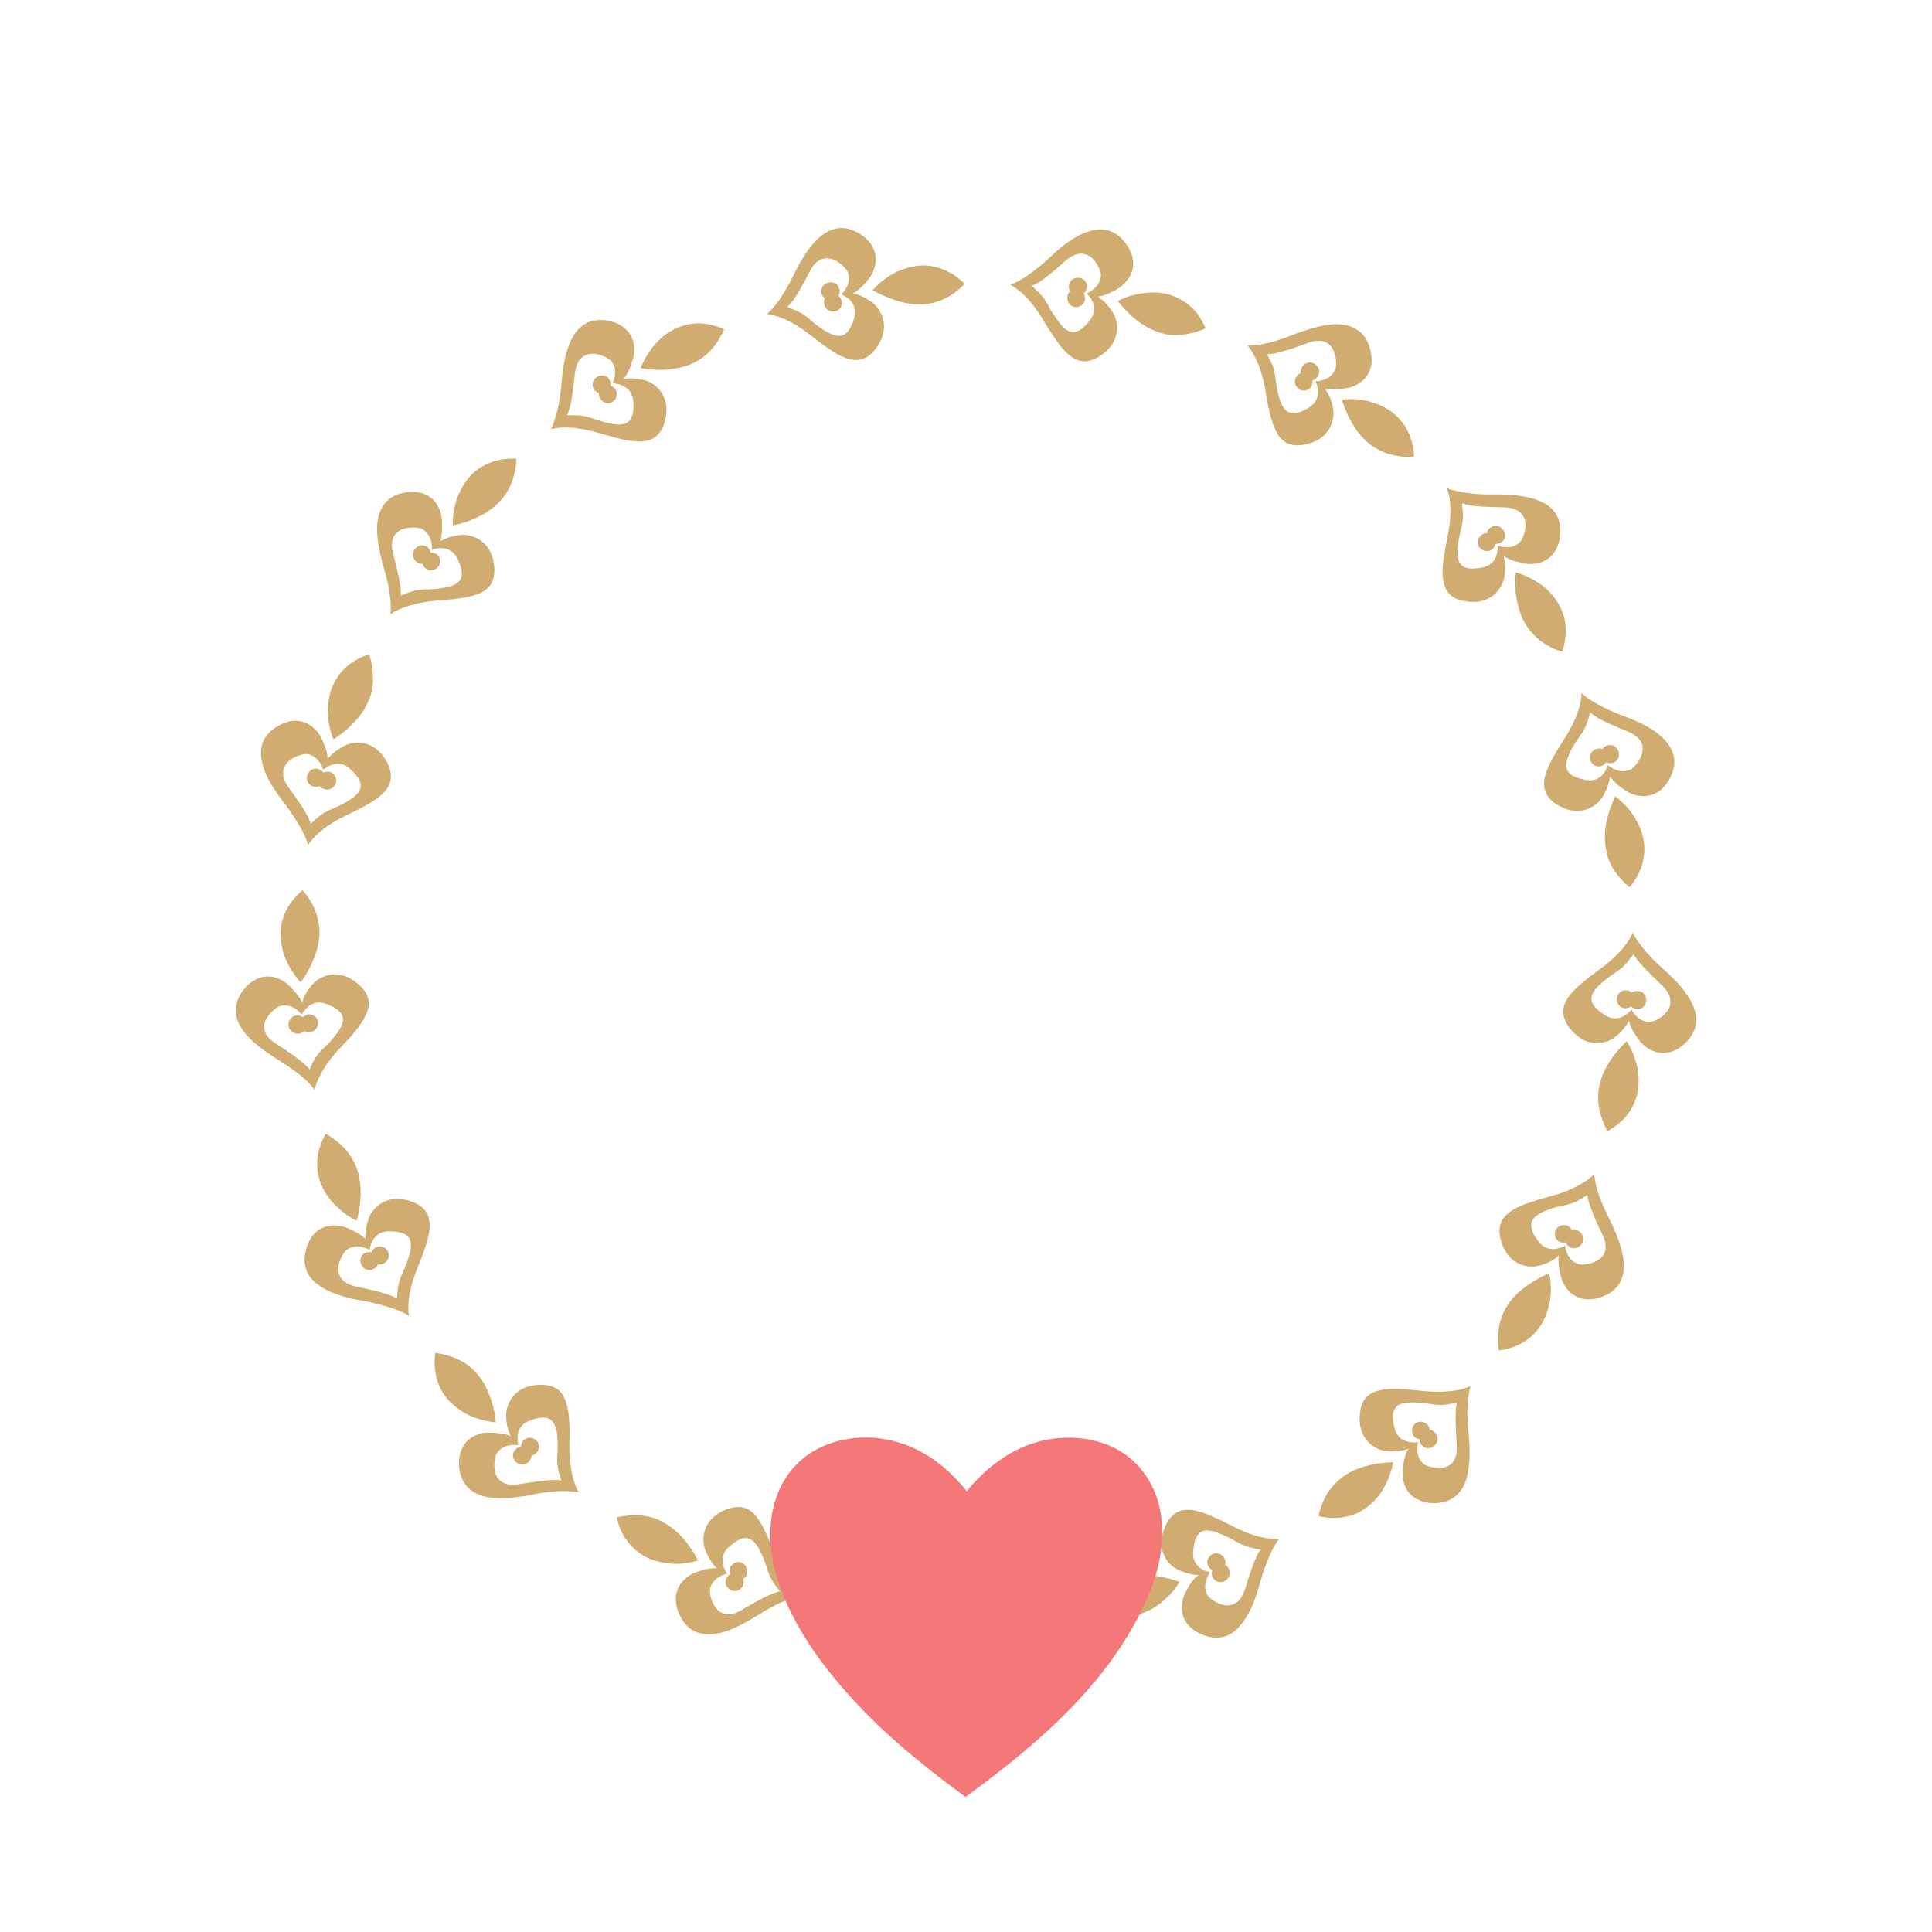<?xml version="1.0" encoding="UTF-8" standalone="no"?>
<svg
   xmlns:dc="http://purl.org/dc/elements/1.1/"
   xmlns:cc="http://creativecommons.org/ns#"
   xmlns:rdf="http://www.w3.org/1999/02/22-rdf-syntax-ns#"
   xmlns:svg="http://www.w3.org/2000/svg"
   xmlns="http://www.w3.org/2000/svg"
   xmlns:sodipodi="http://sodipodi.sourceforge.net/DTD/sodipodi-0.dtd"
   xmlns:inkscape="http://www.inkscape.org/namespaces/inkscape"
   version="1.1"
   id="l73"
   x="0px"
   y="0px"
   viewBox="0 0 1000 1000"
   width="100%"
   height="100%"
   style="enable-background:new 0 0 1000 1000;"
   xml:space="preserve"
   ><style
     type="text/css"
     id="style3">
	#l73 .st0{fill:#D0AC70;}
	#l73 .st1{fill:#F47878;}
</style><switch
     id="switch5"
     transform="translate(-37.6,12.712)"><g
       id="g7"><g
         id="g9"><g
           id="g11"><g
             id="g13"><path
               class="st0"
               d="m 869.6,572.7 0.7,-0.3 c 13.8,-7.9 16.4,-20.3 15.2,-29.8 -0.6,-4.8 -2.1,-8.9 -3.4,-11.8 -1.3,-2.9 -2.5,-4.6 -2.5,-4.6 0,0 -1.5,1.4 -3.7,3.8 -2.2,2.4 -4.9,5.8 -7,9.9 -4.4,8.2 -6.8,19.1 0.7,32.8 z m -18.9,-52.5 c 4.1,4.8 8.4,6.8 12.6,7 4.2,0.2 7.9,-1.3 10.2,-3.1 1.7,-1.3 4.7,-4 6.5,-7.2 0.3,-0.4 0.5,-0.8 0.8,-1.3 0.1,0.5 0.1,0.9 0.3,1.3 1,3.5 3.4,6.8 5,8.9 1.9,2.5 5,5.1 9,6.1 4,1 9,0.4 14,-4 13.9,-12.1 3,-27 -10.2,-38.7 -6.7,-5.9 -10.6,-10.6 -13,-14 -2.5,-3.3 -3.2,-5.3 -3.2,-5.3 0,0 -0.6,2 -2.9,5.3 -2.3,3.3 -6.5,8 -13.3,13.1 -13.8,10.3 -26.5,19.2 -15.8,31.9 z m 16.1,-24.3 c 8.3,-7.2 9,-4.7 16.4,-14.9 0,0 0.2,1 2.2,3.5 1.9,2.5 5.9,6.5 12.5,12.9 5.9,5.7 4.9,10.6 2.2,13.9 -2.7,3.3 -7.3,4.9 -8,4.8 0,0 -5.8,1.2 -10.1,-6.3 0,0 -1.5,2.1 -4,3.4 -2.5,1.4 -6,2 -9.9,-0.6 -7.7,-5.1 -9.7,-9.7 -1.3,-16.7 z"
               id="path15"
               inkscape:connector-curvature="0"
               style="fill:#d0ac70" /><path
               class="st0"
               d="m 884.8,509.6 c 2.6,0.3 4.7,-1.7 4.9,-4.4 0.2,-2.6 -1.7,-4.9 -4.3,-5 0,0 -2,-0.2 -3.1,0.9 0,0 -1.3,-1.3 -2.9,-1.2 -2.7,-0.2 -4.8,1.8 -5,4.3 -0.1,2.5 1.7,4.7 4.3,5 0,0 1.9,0 3.1,-1 0,-0.1 0.8,1.1 3,1.4 z"
               id="path17"
               inkscape:connector-curvature="0"
               style="fill:#d0ac70" /></g><g
             id="g19"><path
               class="st0"
               d="m 813.3,686.2 0.8,0 c 15.7,-2.4 22.7,-13 25,-22.3 1.3,-4.6 1.4,-9 1.1,-12.3 -0.2,-3.2 -0.7,-5.2 -0.7,-5.2 0,0 -2,0.7 -4.8,2.2 -2.8,1.5 -6.5,3.7 -10.1,6.7 -7.1,6.2 -13.3,15.4 -11.3,30.9 z m 1.5,-55.8 c 3.8,11.9 14,13.6 19.8,11.9 2,-0.6 6,-1.9 8.8,-4.3 0.4,-0.3 0.8,-0.6 1.1,-1 -0.1,0.5 -0.2,0.9 -0.2,1.3 -0.2,3.7 0.6,7.5 1.3,10.1 1.6,5.8 7.8,14.6 20.7,10.3 17.4,-6.1 12.5,-24.1 4.6,-39.8 -3.9,-7.8 -6.2,-13.8 -7.1,-17.8 -1,-4 -1,-6.1 -1,-6.1 0,0 -1.3,1.6 -4.7,3.8 -3.5,2.2 -8.7,5.2 -17.1,7.4 -16.6,4.7 -31.5,8.5 -26.2,24.2 z m 23.8,-16.8 c 10.1,-3.8 10.4,-1 20.7,-7.9 0,0 -0.1,1 0.8,4.1 0.9,3.1 2.8,8.1 6.9,16.5 3.7,7.5 0.7,11.7 -3.1,13.7 -3.8,2 -8.5,2 -9.1,1.6 0,0 -5.8,-1 -7.2,-9.6 0,0 -2.1,1.4 -4.9,1.7 -2.8,0.4 -6.3,-0.3 -9,-4.1 -5.6,-7.6 -5.1,-12.3 4.9,-16 z"
               id="path21"
               inkscape:connector-curvature="0"
               style="fill:#d0ac70" /><path
               class="st0"
               d="m 850.3,632.9 c 2.3,1.3 5.1,0.1 6.3,-2.3 1.2,-2.3 0.2,-5.2 -2.2,-6.3 0,0 -1.8,-0.9 -3.1,-0.3 0,0 -0.8,-1.7 -2.3,-2.2 -2.4,-1.1 -5.1,0 -6.2,2.2 -1.1,2.3 -0.2,5 2.1,6.1 0,0 1.7,0.7 3.3,0.2 -0.1,0.1 0.1,1.5 2.1,2.6 z"
               id="path23"
               inkscape:connector-curvature="0"
               style="fill:#d0ac70" /></g><g
             id="g25"><path
               class="st0"
               d="m 720,771.9 0.7,0.3 c 7.6,1.6 14.1,0.6 19.4,-1.7 5.1,-2.5 9.1,-6.3 11.9,-10.1 5.5,-8 6.7,-16.2 6.7,-16.2 0,0 -8.4,-0.3 -17.1,2.9 -4.5,1.5 -9,3.9 -12.7,7.9 -4,3.8 -7.1,9.2 -8.9,16.9 z m 21.4,-51.6 c -0.8,12.3 8.1,17.7 14.2,18.2 2.2,0.2 6.1,0.2 9.6,-0.9 0.5,-0.1 0.9,-0.3 1.4,-0.5 -0.3,0.4 -0.5,0.8 -0.7,1.2 -1.6,3.3 -2,7.4 -2.3,10 -0.6,5.9 2,16.4 15.6,17 9,0.2 14.3,-4.3 16.9,-11 2.5,-6.9 2.5,-15.7 1.7,-24.5 -1,-8.8 -0.8,-15.1 -0.2,-19.1 0.5,-4.1 1.2,-6.1 1.2,-6.1 0,0 -1.7,1.1 -5.7,2 -4,0.8 -10.2,1.5 -18.6,0.7 -8.5,-0.9 -16.8,-1.9 -22.7,-0.4 -6.1,1.4 -10.1,4.9 -10.4,13.4 z m 28.2,-7.1 c 11,0.3 10,2.7 22.2,0.1 0,0 -0.5,0.9 -0.7,4.1 -0.2,3.2 -0.1,8.7 0.5,17.9 0.6,8.2 -3.4,11.3 -7.7,11.7 -4.3,0.5 -8.7,-1.3 -9.1,-1.8 0,0 -5.1,-3 -3.2,-11.5 0,0 -2.5,0.5 -5.3,-0.2 -2.8,-0.7 -5.8,-2.5 -6.9,-7.1 -1.2,-4.5 -1.3,-7.9 0.3,-10.1 1.3,-2.3 4.5,-3.3 9.9,-3.1 z"
               id="path27"
               inkscape:connector-curvature="0"
               style="fill:#d0ac70" /><path
               class="st0"
               d="m 773.6,735.4 c 1.7,2 4.8,2 6.6,0.1 1.9,-1.8 2,-4.8 0.2,-6.7 0,0 -1.3,-1.5 -2.8,-1.4 0,0 -0.1,-1.8 -1.3,-2.8 -1.8,-1.9 -4.8,-1.9 -6.5,-0.2 -1.7,1.8 -1.9,4.6 -0.2,6.5 0,0 1.3,1.3 3,1.4 -0.2,0 -0.4,1.4 1,3.1 z"
               id="path29"
               inkscape:connector-curvature="0"
               style="fill:#d0ac70" /></g><g
             id="g31"><path
               class="st0"
               d="m 601.9,817.8 0.6,0.5 c 3.3,2.2 6.5,3.7 9.7,4.6 3.1,0.8 6.1,1 9,0.9 5.7,-0.3 10.8,-2.3 14.8,-5.1 4,-2.7 7.1,-5.8 9.1,-8.2 2,-2.6 3,-4.4 3,-4.4 0,0 -1.9,-0.8 -5,-1.6 -3.1,-0.9 -7.4,-1.8 -12,-2 -4.6,0 -9.7,0.5 -14.7,2.7 -2.5,1.1 -5,2.7 -7.4,4.8 -2.5,2.1 -4.9,4.6 -7.1,7.8 z m 38.7,-40.2 c -5.1,11.5 1.2,19.6 6.6,22.1 1.9,0.9 5.6,2.5 9.3,2.7 0.5,0.1 1,0.1 1.5,0.1 -0.4,0.3 -0.7,0.5 -1.1,0.8 -2.7,2.4 -4.6,6 -5.8,8.4 -2.7,5.4 -4,16.2 8.4,21.5 8.4,3.6 15,1.3 19.7,-4.1 2.4,-2.7 4.4,-6.1 6.2,-9.8 1.7,-3.8 3.1,-8.1 4.3,-12.4 2.3,-8.5 4.8,-14.1 6.7,-17.9 1.9,-3.7 3.3,-5.2 3.3,-5.2 0,0 -2,0.3 -6,-0.3 -4,-0.5 -10,-2.2 -17.6,-6 -3.8,-2 -7.5,-3.8 -11,-5.3 -3.6,-1.6 -6.9,-2.8 -10,-3.3 -6.2,-0.8 -11.2,1 -14.5,8.7 z m 28.9,3.7 c 10.1,4 8.2,6 20.7,8.1 0,0 -0.8,0.6 -2.2,3.5 -1.4,2.9 -3.3,7.9 -6,17 -2.5,7.8 -7.4,9 -11.5,8 -4.1,-0.9 -7.6,-4.2 -7.8,-4.9 0,0 -0.9,-1.2 -1.2,-3.2 -0.3,-2 0,-5 2.4,-8.7 0,0 -2.5,-0.4 -4.8,-2 -2.3,-1.7 -4.5,-4.5 -3.9,-9.1 0.9,-9.5 4.2,-13.1 14.3,-8.7 z"
               id="path33"
               inkscape:connector-curvature="0"
               style="fill:#d0ac70" /><path
               class="st0"
               d="m 665.1,803.3 c 0.8,2.5 3.7,3.5 6.1,2.5 2.4,-1 3.6,-3.7 2.6,-6.1 0,0 -0.7,-1.9 -2.1,-2.4 0,0 0.6,-1.7 -0.2,-3.1 -1,-2.5 -3.8,-3.5 -6.1,-2.6 -2.3,1 -3.5,3.6 -2.6,6 0,0 0.8,1.7 2.3,2.4 0,0 -0.7,1.3 0,3.3 z"
               id="path35"
               inkscape:connector-curvature="0"
               style="fill:#d0ac70" /></g><g
             id="g37"><path
               class="st0"
               d="m 475.2,818.2 0.3,0.7 c 9.2,13 21.7,14.4 31.1,12.4 9.5,-2.2 15.9,-7.4 15.9,-7.4 0,0 -6,-6 -14.6,-9.4 -4.3,-1.8 -9.2,-3.2 -14.7,-2.8 -5.6,0.4 -11.5,2 -18,6.5 z m 50.5,-23.7 c -8.9,8.6 -5.9,18.6 -1.8,23.1 1.4,1.5 4.4,4.3 7.7,5.8 0.4,0.3 0.9,0.4 1.4,0.6 -0.5,0.1 -0.9,0.2 -1.3,0.4 -3.4,1.4 -6.5,4.1 -8.4,5.9 -4.4,3.9 -9.6,13.5 0.1,23.1 6.6,6.2 13.5,6.5 19.9,3.2 6.4,-3.4 12.4,-9.9 17.7,-16.9 5.2,-7.2 9.6,-11.7 12.7,-14.3 3.1,-2.6 5,-3.6 5,-3.6 0,0 -2,-0.3 -5.5,-2.5 -3.5,-2.1 -8.6,-5.7 -14.3,-12 -5.6,-6.4 -11.1,-12.7 -16.5,-15.6 -5.4,-3.1 -10.7,-3.2 -16.7,2.8 z m 25.7,13.7 c 8,7.6 5.5,8.8 16.4,15 0,0 -1,0.3 -3.3,2.5 -2.3,2.2 -5.9,6.4 -11.7,13.6 -5.1,6.4 -10.1,6 -13.6,3.5 -3.5,-2.5 -5.6,-6.8 -5.5,-7.5 0,0 -1.7,-5.7 5.3,-10.6 0,0 -2.2,-1.3 -3.8,-3.7 -1.6,-2.4 -2.5,-5.8 -0.3,-9.9 4.3,-8.2 8.7,-10.4 16.5,-2.9 z"
               id="path39"
               inkscape:connector-curvature="0"
               style="fill:#d0ac70" /><path
               class="st0"
               d="m 539.4,827.4 c -0.1,2.6 2.2,4.7 4.8,4.5 2.6,-0.1 4.7,-2.2 4.6,-4.8 0,0 0,-2 -1.1,-3 0,0 1.1,-1.4 0.9,-3 -0.1,-2.7 -2.2,-4.6 -4.7,-4.5 -2.5,0.2 -4.5,2.1 -4.6,4.7 0,0 0.1,1.9 1.3,3.1 0,0 -1.2,0.8 -1.2,3 z"
               id="path41"
               inkscape:connector-curvature="0"
               style="fill:#d0ac70" /></g><g
             id="g43"><path
               class="st0"
               d="m 356.9,772.6 0.1,0.8 c 1.8,7.8 5.7,13 10.1,16.6 4.4,3.7 9.6,5.4 14.3,6.2 4.8,0.8 9.1,0.6 12.3,0 3.2,-0.5 5.2,-1.2 5.2,-1.2 0,0 -0.9,-1.9 -2.6,-4.6 -1.8,-2.6 -4.2,-6.2 -7.6,-9.5 -3.4,-3.2 -7.6,-6.1 -12.7,-7.9 -5.2,-1.7 -11.5,-2 -19.1,-0.4 z m 55.8,-3.7 c -11.5,4.9 -12.3,15.2 -10,20.8 0.8,2 2.5,5.7 5,8.4 0.3,0.4 0.7,0.7 1.1,1 -0.5,-0.1 -0.9,-0.1 -1.4,-0.1 -3.6,0 -7.4,1.3 -9.9,2.2 -5.6,2.2 -13.8,9.2 -8.3,21.6 3.7,8.5 10.2,10.9 17.3,10.3 7.1,-0.5 15.2,-4.8 22.7,-9.4 7.4,-4.6 13.1,-7.4 17,-8.7 3.9,-1.4 6,-1.5 6,-1.5 0,0 -1.7,-1.2 -4.3,-4.3 -2.5,-3.2 -6,-8.2 -9,-16.3 -2.9,-8.1 -5.9,-15.5 -9.7,-20.5 -3.9,-5 -8.9,-6.7 -16.5,-3.5 z m 18.8,22.2 c 4.7,9.7 2,10.1 9.8,19.9 0,0 -1,0 -4,1.2 -2.9,1.2 -7.8,3.6 -15.8,8.4 -7.2,4.4 -11.5,1.7 -13.9,-1.8 -2.4,-3.6 -2.8,-8.2 -2.5,-8.9 0,0 0.5,-5.9 8.9,-8.1 0,0 -1.6,-2 -2.2,-4.7 -0.6,-2.8 -0.3,-6.2 3.3,-9.3 7.2,-6.3 11.9,-6.5 16.4,3.3 z"
               id="path45"
               inkscape:connector-curvature="0"
               style="fill:#d0ac70" /><path
               class="st0"
               d="m 413.4,804.5 c -1,2.4 0.4,5.1 2.8,6 2.4,0.9 5.1,-0.2 6,-2.7 0,0 0.7,-1.8 0,-3.2 0,0 1.6,-0.9 1.9,-2.5 0.9,-2.5 -0.4,-5.1 -2.7,-6 -2.3,-0.9 -5,0.3 -5.9,2.7 0,0 -0.6,1.8 0.1,3.3 0.1,0 -1.3,0.4 -2.2,2.4 z"
               id="path47"
               inkscape:connector-curvature="0"
               style="fill:#d0ac70" /></g><g
             id="g49"><path
               class="st0"
               d="m 263,687.5 -0.2,0.7 c -0.9,7.8 0.7,14.1 3.5,19.2 2.9,4.9 7.1,8.4 11.2,10.9 4.1,2.5 8.4,3.7 11.5,4.4 3.1,0.7 5.2,0.8 5.2,0.8 0,0 -0.1,-2.1 -0.7,-5.3 -0.6,-3.2 -1.8,-7.2 -3.7,-11.5 -1.9,-4.3 -4.8,-8.5 -9,-12 -4.2,-3.5 -10,-6 -17.8,-7.2 z m 53.4,16.6 c -12.4,0.4 -16.9,9.7 -16.8,15.8 0,2.2 0.3,6.2 1.8,9.5 0.1,0.5 0.4,0.9 0.6,1.4 -0.4,-0.3 -0.8,-0.4 -1.2,-0.6 -3.4,-1.3 -7.6,-1.3 -10.1,-1.4 -6,-0.1 -16.1,3.5 -15.5,17.1 0.6,9.1 5.6,13.8 12.5,15.8 7,1.8 15.9,1 24.5,-0.6 8.7,-1.8 14.9,-2.2 19,-2 4.1,0.2 6.1,0.7 6.1,0.7 0,0 -0.3,-0.4 -0.8,-1.3 -0.5,-0.9 -1.1,-2.3 -1.7,-4.2 -1.2,-3.9 -2.5,-10 -2.5,-18.4 0.2,-8.6 0.3,-16.9 -1.7,-22.7 -1.8,-6 -5.8,-9.5 -14.2,-9.1 z m 9.7,27.4 c 0.8,10.9 -1.8,10.2 2,22.1 0,0 -0.9,-0.4 -4.1,-0.3 -3.2,0.1 -8.7,0.7 -17.8,2.2 -8.1,1.3 -11.5,-2.4 -12.4,-6.6 -0.9,-4.2 0.4,-8.8 1,-9.3 0,0 2.6,-5.3 11.1,-4.3 0,0 -0.7,-2.5 -0.3,-5.3 0.4,-2.8 2,-6 6.4,-7.5 4.4,-1.6 7.8,-2 10.1,-0.7 2.3,1.4 3.7,4.3 4,9.7 z"
               id="path51"
               inkscape:connector-curvature="0"
               style="fill:#d0ac70" /><path
               class="st0"
               d="m 304.3,737.6 c -1.8,1.8 -1.6,4.9 0.5,6.6 2,1.7 5,1.5 6.7,-0.5 0,0 1.3,-1.5 1.2,-3 0,0 1.8,-0.3 2.7,-1.6 1.8,-2 1.5,-4.9 -0.5,-6.5 -1.9,-1.6 -4.7,-1.5 -6.5,0.3 0,0 -1.2,1.5 -1.1,3.1 0,0.1 -1.4,0 -3,1.6 z"
               id="path53"
               inkscape:connector-curvature="0"
               style="fill:#d0ac70" /></g><g
             id="g55"><path
               class="st0"
               d="m 206.3,574.2 -0.5,0.6 c -7.6,14 -3.3,25.9 2.7,33.4 3.1,3.7 6.5,6.5 9.1,8.3 2.6,1.8 4.6,2.6 4.6,2.6 0,0 0.6,-2 1.2,-5.2 0.6,-3.2 1.1,-7.5 0.8,-12.1 -0.6,-9.4 -4.3,-19.8 -17.9,-27.6 z M 250,609 c -6,-2 -10.8,-1.3 -14.4,0.7 -3.7,2 -6,5.2 -7.1,8 -0.7,2 -1.9,5.8 -1.8,9.5 -0.1,0.5 0,1 0,1.5 -0.3,-0.4 -0.6,-0.7 -0.9,-1 -2.7,-2.4 -6.5,-4 -8.9,-5 -2.9,-1.1 -6.9,-1.7 -10.8,-0.5 -3.9,1.2 -7.8,4.4 -9.8,10.8 -2.7,8.7 0,15 6,19.3 5.8,4.3 14.2,6.8 23.1,8.3 8.8,1.5 14.5,3.5 18.4,5 3.9,1.5 5.5,2.8 5.5,2.8 0,0 -0.5,-2 -0.3,-6 0.1,-4 1.3,-10.2 4.4,-18.1 3.1,-7.8 6.3,-15.6 6.6,-21.7 0.2,-6.1 -2,-11 -10,-13.6 z m -0.9,29.1 c -3.2,10.4 -5.2,8.7 -6.1,21.3 0,0 -0.7,-0.7 -3.7,-1.8 -3,-1.1 -8.3,-2.5 -17.4,-4.4 -8,-1.7 -9.7,-6.5 -9.1,-10.7 0.6,-4.2 3.6,-8 4.3,-8.3 0,0 1.1,-1 3.1,-1.5 2.1,-0.5 4.9,-0.4 8.8,1.6 0,0 0.1,-2.5 1.6,-5 1.4,-2.5 4.1,-4.9 8.7,-4.7 9.2,0.2 13.2,3.1 9.8,13.5 z"
               id="path57"
               inkscape:connector-curvature="0"
               style="fill:#d0ac70" /><path
               class="st0"
               d="m 226.6,635.8 c -2.4,1.1 -3.1,4 -1.9,6.3 1.2,2.3 4,3.3 6.3,2 0,0 1.8,-0.9 2.2,-2.4 0,0 1.8,0.4 3.1,-0.5 2.4,-1.2 3.2,-4.1 2,-6.3 -1.2,-2.2 -3.9,-3.1 -6.2,-2 0,0 -1.6,0.9 -2.1,2.5 -0.1,0.2 -1.4,-0.5 -3.4,0.4 z"
               id="path59"
               inkscape:connector-curvature="0"
               style="fill:#d0ac70" /></g><g
             id="g61"><path
               class="st0"
               d="m 194.3,448.1 -0.6,0.4 c -5.9,5.1 -9,10.9 -10.3,16.5 -1.1,5.6 -0.4,11 0.9,15.6 3,9.2 8.9,15.1 8.9,15.1 0,0 1.3,-1.6 3,-4.4 1.7,-2.8 3.5,-6.6 5,-11 1.5,-4.5 2.3,-9.5 1.4,-14.9 -0.8,-5.5 -3.2,-11.2 -8.3,-17.3 z m 28.3,48.2 c -9.4,-8.1 -19,-4.2 -23.1,0.3 -1.5,1.6 -4,4.8 -5.1,8.2 -0.2,0.4 -0.3,0.9 -0.5,1.4 -0.2,-0.5 -0.3,-0.8 -0.5,-1.2 -1.7,-3.2 -4.7,-6.1 -6.5,-7.9 -4.4,-4.1 -14.3,-8.3 -23,2.2 -5.8,7.1 -5.1,14 -1.4,20.1 3.8,6.1 11.1,11.4 18.5,16.1 7.5,4.6 12.5,8.5 15.4,11.3 3,2.9 4,4.7 4,4.7 0,0 0.3,-2.1 2,-5.8 1.8,-3.7 4.7,-9 10.6,-15.3 6,-6.2 11.5,-12.2 14,-17.9 2.7,-5.6 2,-10.9 -4.4,-16.2 z m -11.3,26.8 c -3.4,4.2 -5.4,5.9 -7.3,7.8 -1.9,1.9 -3.7,4.1 -6.2,9.9 0,0 -0.4,-0.9 -2.9,-3 -2.5,-2.1 -6.7,-5.4 -14.6,-10.4 -7,-4.5 -6.9,-9.5 -4.6,-13.2 2.2,-3.7 6.2,-6.2 7,-6.2 0,0 5.5,-2.2 11.1,4.4 0,0 1.1,-2.3 3.3,-4.1 2.2,-1.8 5.5,-3.1 9.8,-1.2 8.7,3.4 11,7.6 4.4,16 z"
               id="path63"
               inkscape:connector-curvature="0"
               style="fill:#d0ac70" /><path
               class="st0"
               d="m 191.1,512.9 c -2.6,0.1 -4.4,2.6 -4.2,5.2 0.3,2.6 2.7,4.5 5.3,4.2 0,0 2,-0.2 2.8,-1.4 0,0 1.5,1 3.1,0.6 2.7,-0.3 4.3,-2.6 4.1,-5.1 -0.2,-2.5 -2.4,-4.3 -5,-4.1 0,0 -1.8,0.3 -2.9,1.6 0,-0.1 -1,-1.2 -3.2,-1 z"
               id="path65"
               inkscape:connector-curvature="0"
               style="fill:#d0ac70" /></g><g
             id="g67"><path
               class="st0"
               d="m 228.7,326.1 -0.8,0.1 c -7.6,2.6 -12.5,6.8 -15.6,11.6 -1.6,2.4 -2.8,4.9 -3.6,7.4 -0.7,2.5 -1.1,5.1 -1.3,7.5 -0.8,9.6 2.8,17.3 2.8,17.3 0,0 7.1,-4.3 13.1,-11.5 1.5,-1.8 2.8,-3.8 3.9,-6.1 1.2,-2.2 2.2,-4.6 2.8,-7.3 0.6,-2.7 0.9,-5.6 0.6,-8.8 0,-3 -0.6,-6.4 -1.9,-10.2 z m 8.9,55.2 c -6,-11 -16.3,-10.8 -21.7,-8 -1.9,1 -5.4,3 -7.8,5.8 -0.4,0.3 -0.7,0.7 -1,1.1 0,-0.5 0,-0.9 0,-1.3 -0.3,-3.6 -2,-7.3 -3.2,-9.7 -2.7,-5.4 -10.5,-12.9 -22.2,-6.3 -4,2.3 -6.5,5.1 -7.9,8.1 -1.3,3.1 -1.4,6.5 -0.7,10.1 1.2,7.1 6.1,14.6 11.5,21.7 5.3,7 8.4,12.4 10.3,16.1 1.8,3.7 2.1,5.8 2.1,5.8 0,0 1,-1.8 3.9,-4.7 2.8,-2.8 7.6,-6.7 15.4,-10.4 7.7,-3.7 15,-7.3 19.5,-11.6 2.2,-2.2 3.7,-4.5 4,-7.3 0.4,-2.7 -0.1,-5.8 -2.2,-9.4 z m -20.3,20.8 c -9.3,5.6 -9.8,2.9 -18.9,11.6 0,0 -0.1,-1 -1.5,-3.8 -1.4,-2.8 -4.3,-7.4 -9.9,-15 -4.9,-6.7 -2.7,-11.3 0.5,-14 3.3,-2.7 7.9,-3.5 8.6,-3.3 0,0 5.9,-0.1 8.9,8.1 0,0 1.8,-1.8 4.5,-2.6 2.7,-0.9 6.2,-0.9 9.6,2.4 6.9,6.5 7.6,11.2 -1.8,16.6 z"
               id="path69"
               inkscape:connector-curvature="0"
               style="fill:#d0ac70" /><path
               class="st0"
               d="m 202.3,385.3 c -2.5,-0.8 -5,0.8 -5.7,3.4 -0.7,2.5 0.7,5.1 3.3,5.7 0,0 1.9,0.6 3.2,-0.3 0,0 1,1.5 2.6,1.7 2.6,0.7 5.1,-0.9 5.8,-3.3 0.6,-2.4 -0.8,-4.9 -3.2,-5.7 0,0 -1.8,-0.4 -3.3,0.4 -0.1,0.1 -0.6,-1.2 -2.7,-1.9 z"
               id="path71"
               inkscape:connector-curvature="0"
               style="fill:#d0ac70" /></g><g
             id="g73"><path
               class="st0"
               d="m 304.9,224.8 -0.8,-0.1 c -7.9,-0.3 -14,2 -18.8,5.2 -4.7,3.3 -7.7,7.8 -9.8,12.1 -2.1,4.3 -2.9,8.7 -3.3,11.9 -0.4,3.2 -0.3,5.3 -0.3,5.3 0,0 2.1,-0.3 5.2,-1.2 3.1,-0.9 7,-2.5 11.1,-4.8 8.1,-4.8 15.9,-12.7 16.7,-28.4 z m -11.6,54.7 c -1.5,-12.3 -11.2,-15.9 -17.3,-15.3 -2.1,0.2 -6.2,0.8 -9.3,2.6 -0.5,0.2 -0.9,0.4 -1.3,0.7 0.2,-0.5 0.3,-0.8 0.4,-1.3 0.9,-3.6 0.6,-7.6 0.5,-10.2 -0.5,-6 -5,-15.8 -18.5,-13.9 -9.1,1.3 -13.2,6.9 -14.6,13.9 -1.3,7.1 0.5,15.9 2.8,24.4 2.6,8.5 3.5,14.7 3.8,18.8 0.2,4.1 -0.1,6.1 -0.1,6.1 0,0 1.5,-1.4 5.3,-2.9 3.8,-1.6 9.7,-3.4 18.1,-4.2 8.6,-0.6 16.8,-1.3 22.4,-3.7 5.8,-2.4 8.8,-6.8 7.8,-15 z m -26.5,12.1 c -10.8,1.8 -10.4,-0.9 -21.8,4 0,0 0.3,-1 -0.1,-4.2 -0.4,-3.2 -1.4,-8.5 -3.8,-17.5 -2.1,-8 1.3,-11.7 5.5,-12.9 4.1,-1.3 8.7,-0.4 9.3,0.1 0,0 5.5,2.1 5.3,10.7 0,0 2.4,-0.9 5.2,-0.8 2.8,0.2 6.1,1.4 8.1,5.7 4,8.6 2.9,13.2 -7.7,14.9 z"
               id="path75"
               inkscape:connector-curvature="0"
               style="fill:#d0ac70" /><path
               class="st0"
               d="m 258.8,270.5 c -2,-1.7 -5,-1.1 -6.6,1.1 -1.5,2.2 -1,5.1 1.1,6.6 0,0 1.6,1.2 3,0.9 0,0 0.4,1.8 1.8,2.5 2.2,1.6 5,1 6.4,-1.1 1.5,-2 1.1,-4.8 -0.9,-6.4 0,0 -1.6,-1 -3.2,-0.8 0.1,0 0.2,-1.4 -1.6,-2.8 z"
               id="path77"
               inkscape:connector-curvature="0"
               style="fill:#d0ac70" /></g><g
             id="g79"><path
               class="st0"
               d="m 412.4,157.8 -0.6,-0.4 c -14.6,-6.2 -26.1,-0.8 -33,5.8 -6.9,6.8 -9.6,14.6 -9.6,14.6 0,0 8.3,1.9 17.4,0.3 9.3,-1.4 19.4,-5.9 25.8,-20.3 z m -30.5,46.8 c 3,-12.1 -4.8,-19 -10.6,-20.5 -2,-0.5 -6,-1.3 -9.6,-0.9 -0.5,0 -1,0.1 -1.5,0.2 0.4,-0.3 0.6,-0.6 0.9,-1 2.2,-2.9 3.4,-6.8 4.1,-9.4 1.7,-5.8 1,-16.5 -12.2,-19.6 -18,-3.8 -23.3,13.9 -24.7,31.5 -0.7,8.9 -2.1,14.8 -3.3,18.8 -1.2,4 -2.3,5.8 -2.3,5.8 0,0 1.9,-0.7 6,-0.9 4,-0.2 10.3,0.4 18.5,2.7 16.2,4.7 31,9.5 34.7,-6.7 z m -29.1,1.7 c -10.8,-2.3 -9.2,-4.4 -21.8,-4.1 0,0 0.7,-0.8 1.5,-3.9 0.9,-3 1.7,-8.6 2.7,-17.8 0.9,-8.1 5.5,-10.3 9.8,-10.1 4.3,0.3 8.3,2.9 8.7,3.5 0,0 4.4,3.9 1,11.8 0,0 2.6,0 5.2,1.2 2.6,1.2 5.2,3.6 5.5,8.2 0.5,9.4 -1.9,13.7 -12.6,11.2 z"
               id="path81"
               inkscape:connector-curvature="0"
               style="fill:#d0ac70" /><path
               class="st0"
               d="m 353,183.7 c -1.3,-2.3 -4.2,-2.7 -6.5,-1.3 -2.2,1.4 -2.9,4.3 -1.4,6.5 0,0 1,1.7 2.5,1.9 0,0 -0.2,1.8 0.8,3 1.5,2.2 4.3,2.8 6.4,1.4 2.1,-1.4 2.7,-4.2 1.4,-6.4 0,0 -1.1,-1.5 -2.7,-1.9 0.1,0.1 0.6,-1.2 -0.5,-3.2 z"
               id="path83"
               inkscape:connector-curvature="0"
               style="fill:#d0ac70" /></g><g
             id="g85"><path
               class="st0"
               d="m 536.9,134.3 -0.5,-0.6 c -5.7,-5.5 -11.7,-7.9 -17.4,-8.8 -5.7,-0.8 -11,0.6 -15.4,2.3 -4.5,1.7 -8,4.4 -10.5,6.5 -2.4,2.1 -3.8,3.7 -3.8,3.7 0,0 1.8,1.2 4.6,2.5 2.9,1.3 6.9,2.9 11.4,4 9.4,2 20.5,1.6 31.6,-9.6 z m -45.4,32.6 c 7.2,-10.2 2.4,-19.4 -2.4,-23 -1.7,-1.3 -5.1,-3.6 -8.7,-4.4 -0.5,-0.2 -0.9,-0.2 -1.4,-0.3 0.5,-0.2 0.8,-0.4 1.2,-0.7 3.1,-2 5.6,-5 7.3,-7.1 3.6,-4.8 6.9,-15.1 -4.3,-22.7 -15.4,-10.2 -26.8,4.4 -34.5,20.3 -3.9,7.8 -7.3,13.2 -9.9,16.4 -2.6,3.2 -4.3,4.4 -4.3,4.4 0,0 2.1,0.1 5.9,1.4 3.8,1.4 9.4,3.8 16.2,9.2 13.6,10.5 25.6,20.2 34.9,6.5 z M 463.8,158 c -9.1,-5.8 -7,-7.6 -18.8,-11.8 0,0 0.9,-0.5 2.8,-3.1 1.9,-2.5 4.7,-7.1 9,-15.4 3.8,-7.5 8.9,-7.5 12.8,-5.8 3.9,1.8 6.7,5.6 6.8,6.3 0,0 2.7,5.2 -3.3,11.5 0,0 2.4,0.9 4.4,2.9 2,2 3.5,5.2 2.1,9.7 -2.8,9 -6.8,11.5 -15.8,5.7 z"
               id="path87"
               inkscape:connector-curvature="0"
               style="fill:#d0ac70" /><path
               class="st0"
               d="m 472.1,137.1 c -0.4,-2.6 -3,-4.1 -5.6,-3.6 -2.6,0.5 -4.3,2.9 -3.7,5.5 0,0 0.3,2 1.7,2.7 0,0 -0.9,1.6 -0.3,3.1 0.5,2.6 3,4.1 5.5,3.7 2.5,-0.5 4.1,-2.8 3.6,-5.4 0,0 -0.5,-1.8 -1.8,-2.8 0,0 1,-1.1 0.6,-3.2 z"
               id="path89"
               inkscape:connector-curvature="0"
               style="fill:#d0ac70" /></g><g
             id="g91"><path
               class="st0"
               d="m 661.6,157.3 -0.2,-0.7 c -1.6,-3.6 -3.6,-6.6 -5.8,-9 -2.2,-2.4 -4.7,-4.1 -7.2,-5.5 -5,-2.7 -10.4,-3.7 -15.2,-3.4 -4.8,0.2 -9.1,1.2 -12.1,2.2 -3,1.1 -4.9,2.2 -4.9,2.2 0,0 1.2,1.7 3.4,4 2.2,2.4 5.3,5.4 9.2,8 3.9,2.4 8.5,4.7 13.9,5.5 5.5,0.4 11.6,-0.2 18.9,-3.3 z m -54.1,13.9 c 10.4,-7.1 9.3,-17.3 6,-22.3 -1.1,-1.8 -3.5,-5.1 -6.5,-7.2 -0.4,-0.4 -0.8,-0.6 -1.2,-0.9 0.5,0 0.9,-0.1 1.3,-0.2 3.6,-0.7 7.1,-2.7 9.4,-4.1 5.1,-3.2 11.9,-11.7 4.2,-22.7 -5.3,-7.5 -12,-9 -19,-6.9 -3.5,1 -7,2.8 -10.4,5.1 -3.5,2.3 -6.9,5.3 -10.1,8.3 -6.5,6.1 -11.5,9.5 -15.1,11.7 -3.6,2.1 -5.6,2.7 -5.6,2.7 0,0 1.9,0.8 5,3.4 3.1,2.5 7.4,7.1 11.8,14.4 2.2,3.7 4.4,7.2 6.6,10.3 2.2,3.2 4.4,6 6.8,8 4.7,4.1 9.9,5.1 16.8,0.4 z m -22.6,-18.3 c -6.5,-8.7 -3.9,-9.4 -13.3,-17.7 0,0 1,-0.1 3.7,-1.8 2.7,-1.7 7,-5 14,-11.3 6.2,-5.3 11,-3.8 14,-0.8 3,3 4.3,7.6 4.1,8.3 0,0 0.2,1.5 -0.7,3.4 -0.8,1.9 -2.6,4.2 -6.6,6.2 0,0 1.9,1.6 3,4.2 1.1,2.6 1.4,6.2 -1.5,9.8 -5.8,7.3 -10.5,8.7 -16.7,-0.3 z"
               id="path93"
               inkscape:connector-curvature="0"
               style="fill:#d0ac70" /><path
               class="st0"
               d="m 600.2,136.4 c 0.6,-2.5 -1.3,-4.9 -3.9,-5.3 -2.6,-0.4 -5,1.2 -5.4,3.8 0,0 -0.4,1.9 0.6,3.1 0,0 -1.4,1.1 -1.4,2.8 -0.4,2.6 1.3,5 3.8,5.4 2.5,0.4 4.8,-1.3 5.3,-3.8 0,0 0.2,-1.9 -0.7,-3.2 -0.1,0 1.2,-0.7 1.7,-2.8 z"
               id="path95"
               inkscape:connector-curvature="0"
               style="fill:#d0ac70" /></g><g
             id="g97"><path
               class="st0"
               d="m 769.4,223.8 0.1,-0.8 c -1,-15.8 -10.8,-23.7 -19.9,-26.9 -4.5,-1.7 -8.9,-2.2 -12.1,-2.2 -3.2,-0.1 -5.3,0.2 -5.3,0.2 0,0 0.5,2.1 1.7,5 1.2,3 3.1,6.8 5.7,10.7 5.6,7.6 14.1,14.6 29.8,14 z m -55.5,-6.6 c 12.1,-2.7 14.8,-12.7 13.7,-18.6 -0.4,-2.1 -1.4,-6.1 -3.5,-9.1 -0.2,-0.4 -0.5,-0.8 -0.8,-1.2 0.5,0.2 0.9,0.2 1.3,0.3 3.7,0.5 7.6,0 10.2,-0.4 5.9,-1.1 15.3,-6.4 12.1,-19.7 -2.1,-9 -8.1,-12.5 -15.1,-13.3 -7.2,-0.7 -15.8,2 -24,5 -8.2,3.3 -14.3,4.9 -18.4,5.5 -4.1,0.6 -6.1,0.4 -6.1,0.4 0,0 1.5,1.5 3.4,5.1 1.9,3.6 4.3,9.2 5.8,17.7 1.3,8.5 2.9,16.5 5.8,22 2.9,5.6 7.6,8.1 15.6,6.3 z M 699.4,192 c -2.8,-10.5 0,-10.5 -6,-21.4 0,0 1,0.2 4.1,-0.4 3.2,-0.7 8.3,-2.1 17.1,-5.4 7.8,-2.9 11.7,0.3 13.4,4.3 1.7,4 1.2,8.7 0.7,9.3 0,0 -1.5,5.7 -10.2,6.3 0,0 1.2,2.3 1.3,5.1 0.1,2.8 -0.9,6.2 -4.9,8.6 -8.1,4.7 -12.8,4 -15.5,-6.4 z"
               id="path99"
               inkscape:connector-curvature="0"
               style="fill:#d0ac70" /><path
               class="st0"
               d="m 719.7,182.1 c 1.5,-2.2 0.6,-5.1 -1.7,-6.5 -2.2,-1.4 -5.2,-0.6 -6.5,1.7 0,0 -1.1,1.7 -0.6,3.1 0,0 -1.7,0.6 -2.4,2.1 -1.4,2.3 -0.5,5 1.6,6.3 2.1,1.3 4.9,0.7 6.3,-1.5 0,0 0.9,-1.6 0.5,-3.3 0.2,0.1 1.6,0 2.8,-1.9 z"
               id="path101"
               inkscape:connector-curvature="0"
               style="fill:#d0ac70" /></g><g
             id="g103"><path
               class="st0"
               d="m 846.1,324.7 0.3,-0.7 c 2.3,-7.5 2,-14.1 0.1,-19.5 -2,-5.3 -5.3,-9.6 -8.9,-12.8 -7.5,-6.2 -15.5,-8.2 -15.5,-8.2 0,0 -1.1,8.4 1.3,17.3 1.1,4.6 3,9.3 6.6,13.4 3.6,4.3 8.5,8 16.1,10.5 z m -49.4,-26.1 c 12.3,1.9 18.4,-6.4 19.5,-12.5 0.4,-2.1 0.8,-6.1 -0.1,-9.7 0,-0.5 -0.2,-0.9 -0.3,-1.5 0.4,0.3 0.7,0.6 1.1,0.8 3.1,1.9 7.1,2.7 9.8,3.2 5.8,1.2 16.5,-0.5 18.4,-14 1,-9 -2.9,-14.7 -9.4,-17.8 -6.6,-3.1 -15.3,-4 -24.2,-3.9 -8.9,0.2 -15,-0.7 -19,-1.6 -4.1,-0.8 -6,-1.7 -6,-1.7 0,0 0.9,1.9 1.5,5.8 0.5,4.1 0.6,10.3 -1,18.6 -1.6,8.3 -3.4,16.5 -2.5,22.6 0.8,6.2 3.8,10.6 12.2,11.7 z m -4.5,-28.8 c 1.3,-11 3.6,-9.6 2.1,-22.1 0,0 0.8,0.6 4,1.1 3.1,0.6 8.7,0.9 17.9,1.1 8.2,0.2 10.8,4.5 11,8.8 0.1,4.3 -2.1,8.5 -2.7,8.9 0,0 -3.5,4.8 -11.7,2.1 0,0 0.2,2.6 -0.7,5.2 -0.9,2.7 -3.1,5.5 -7.7,6.2 -9.1,1.6 -13.5,-0.5 -12.2,-11.3 z"
               id="path105"
               inkscape:connector-curvature="0"
               style="fill:#d0ac70" /><path
               class="st0"
               d="m 814.8,267.9 c 2.2,-1.5 2.4,-4.5 0.7,-6.6 -1.7,-2 -4.6,-2.4 -6.6,-0.8 0,0 -1.6,1.2 -1.7,2.7 0,0 -1.8,-0.1 -2.9,1.1 -2.1,1.7 -2.3,4.6 -0.8,6.5 1.6,1.9 4.5,2.3 6.5,0.8 0,0 1.4,-1.2 1.7,-2.9 -0.1,0 1.3,0.4 3.1,-0.8 z"
               id="path107"
               inkscape:connector-curvature="0"
               style="fill:#d0ac70" /></g><g
             id="g109"><path
               class="st0"
               d="m 880.9,446.5 0.6,-0.5 c 5.1,-6.2 6.9,-12.4 7.2,-18.1 0.3,-5.7 -1.4,-10.9 -3.7,-15.2 -4.4,-8.6 -11.4,-13.2 -11.4,-13.2 0,0 -3.8,7.4 -5.1,16.6 -0.5,4.6 -0.3,9.7 1.3,14.9 1.7,5.2 5.3,10.4 11.1,15.5 z m -36.5,-42.2 c 10.9,6.2 19.6,0.6 22.7,-4.6 1.1,-1.8 3,-5.4 3.6,-9.1 0.2,-0.5 0.2,-1 0.3,-1.5 0.2,0.5 0.4,0.8 0.7,1.1 2.2,2.9 5.5,5.1 7.8,6.6 5.1,3.2 15.7,5.5 22.2,-6.3 2.2,-4 2.9,-7.7 2.4,-11.1 -0.6,-3.3 -2.3,-6.3 -4.7,-9 -4.8,-5.4 -12.9,-9.3 -21.2,-12.4 -8.2,-3.1 -13.7,-6.1 -17.2,-8.3 -3.5,-2.2 -4.8,-3.8 -4.8,-3.8 0,0 0.1,2.1 -0.8,6 -0.9,3.9 -3,9.7 -7.6,17 -4.6,7.2 -8.9,14.1 -10.5,20.1 -0.8,3 -0.7,5.8 0.4,8.3 0.9,2.6 3,4.9 6.7,7 z m 6.3,-28.5 c 4.9,-9.6 6.8,-7.6 10,-19.8 0,0 0.6,0.8 3.3,2.5 2.7,1.7 7.6,4 16.3,7.5 7.7,3.1 8.3,8.2 6.9,12.2 -1.4,4.1 -4.9,7.2 -5.6,7.3 0,0 -5,3.2 -11.8,-2.2 0,0 -0.6,2.5 -2.4,4.6 -1.8,2.2 -4.8,4 -9.4,3 -9.3,-1.9 -12.4,-5.5 -7.3,-15.1 z"
               id="path111"
               inkscape:connector-curvature="0"
               style="fill:#d0ac70" /><path
               class="st0"
               d="m 872.3,382.2 c 2.5,-0.6 3.8,-3.3 3.1,-5.9 -0.8,-2.5 -3.3,-4 -5.8,-3.2 0,0 -1.9,0.5 -2.6,1.9 0,0 -1.6,-0.7 -3.1,-0.1 -2.6,0.8 -3.9,3.4 -3.2,5.8 0.7,2.4 3.2,3.8 5.7,3.1 0,0 1.8,-0.6 2.6,-2.1 0,0.2 1.2,1 3.3,0.5 z"
               id="path113"
               inkscape:connector-curvature="0"
               style="fill:#d0ac70" /></g></g><path
           class="st1"
           d="m 629.3,749.1 c -11.9,-15.9 -33.3,-20.4 -51.9,-16.2 -16,3.7 -29.2,13.7 -39.4,26.2 -8.9,-11.1 -20.2,-20.3 -33.9,-24.8 -17.5,-5.8 -38.6,-3.3 -52.6,9.4 -17.1,15.7 -18.1,41.3 -11.2,62 7.6,23 22.7,43.8 39,61.5 16.6,18.1 35.7,33.7 55.5,48.3 0.9,0.6 1.7,1.2 2.6,1.9 1.1,-0.8 2.1,-1.6 3.2,-2.4 36.6,-26.9 73,-58.9 91.2,-101.4 8.8,-20.4 11.7,-45.7 -2.5,-64.5 z"
           id="path115"
           inkscape:connector-curvature="0"
           style="fill:#f47878" /></g></g></switch></svg>